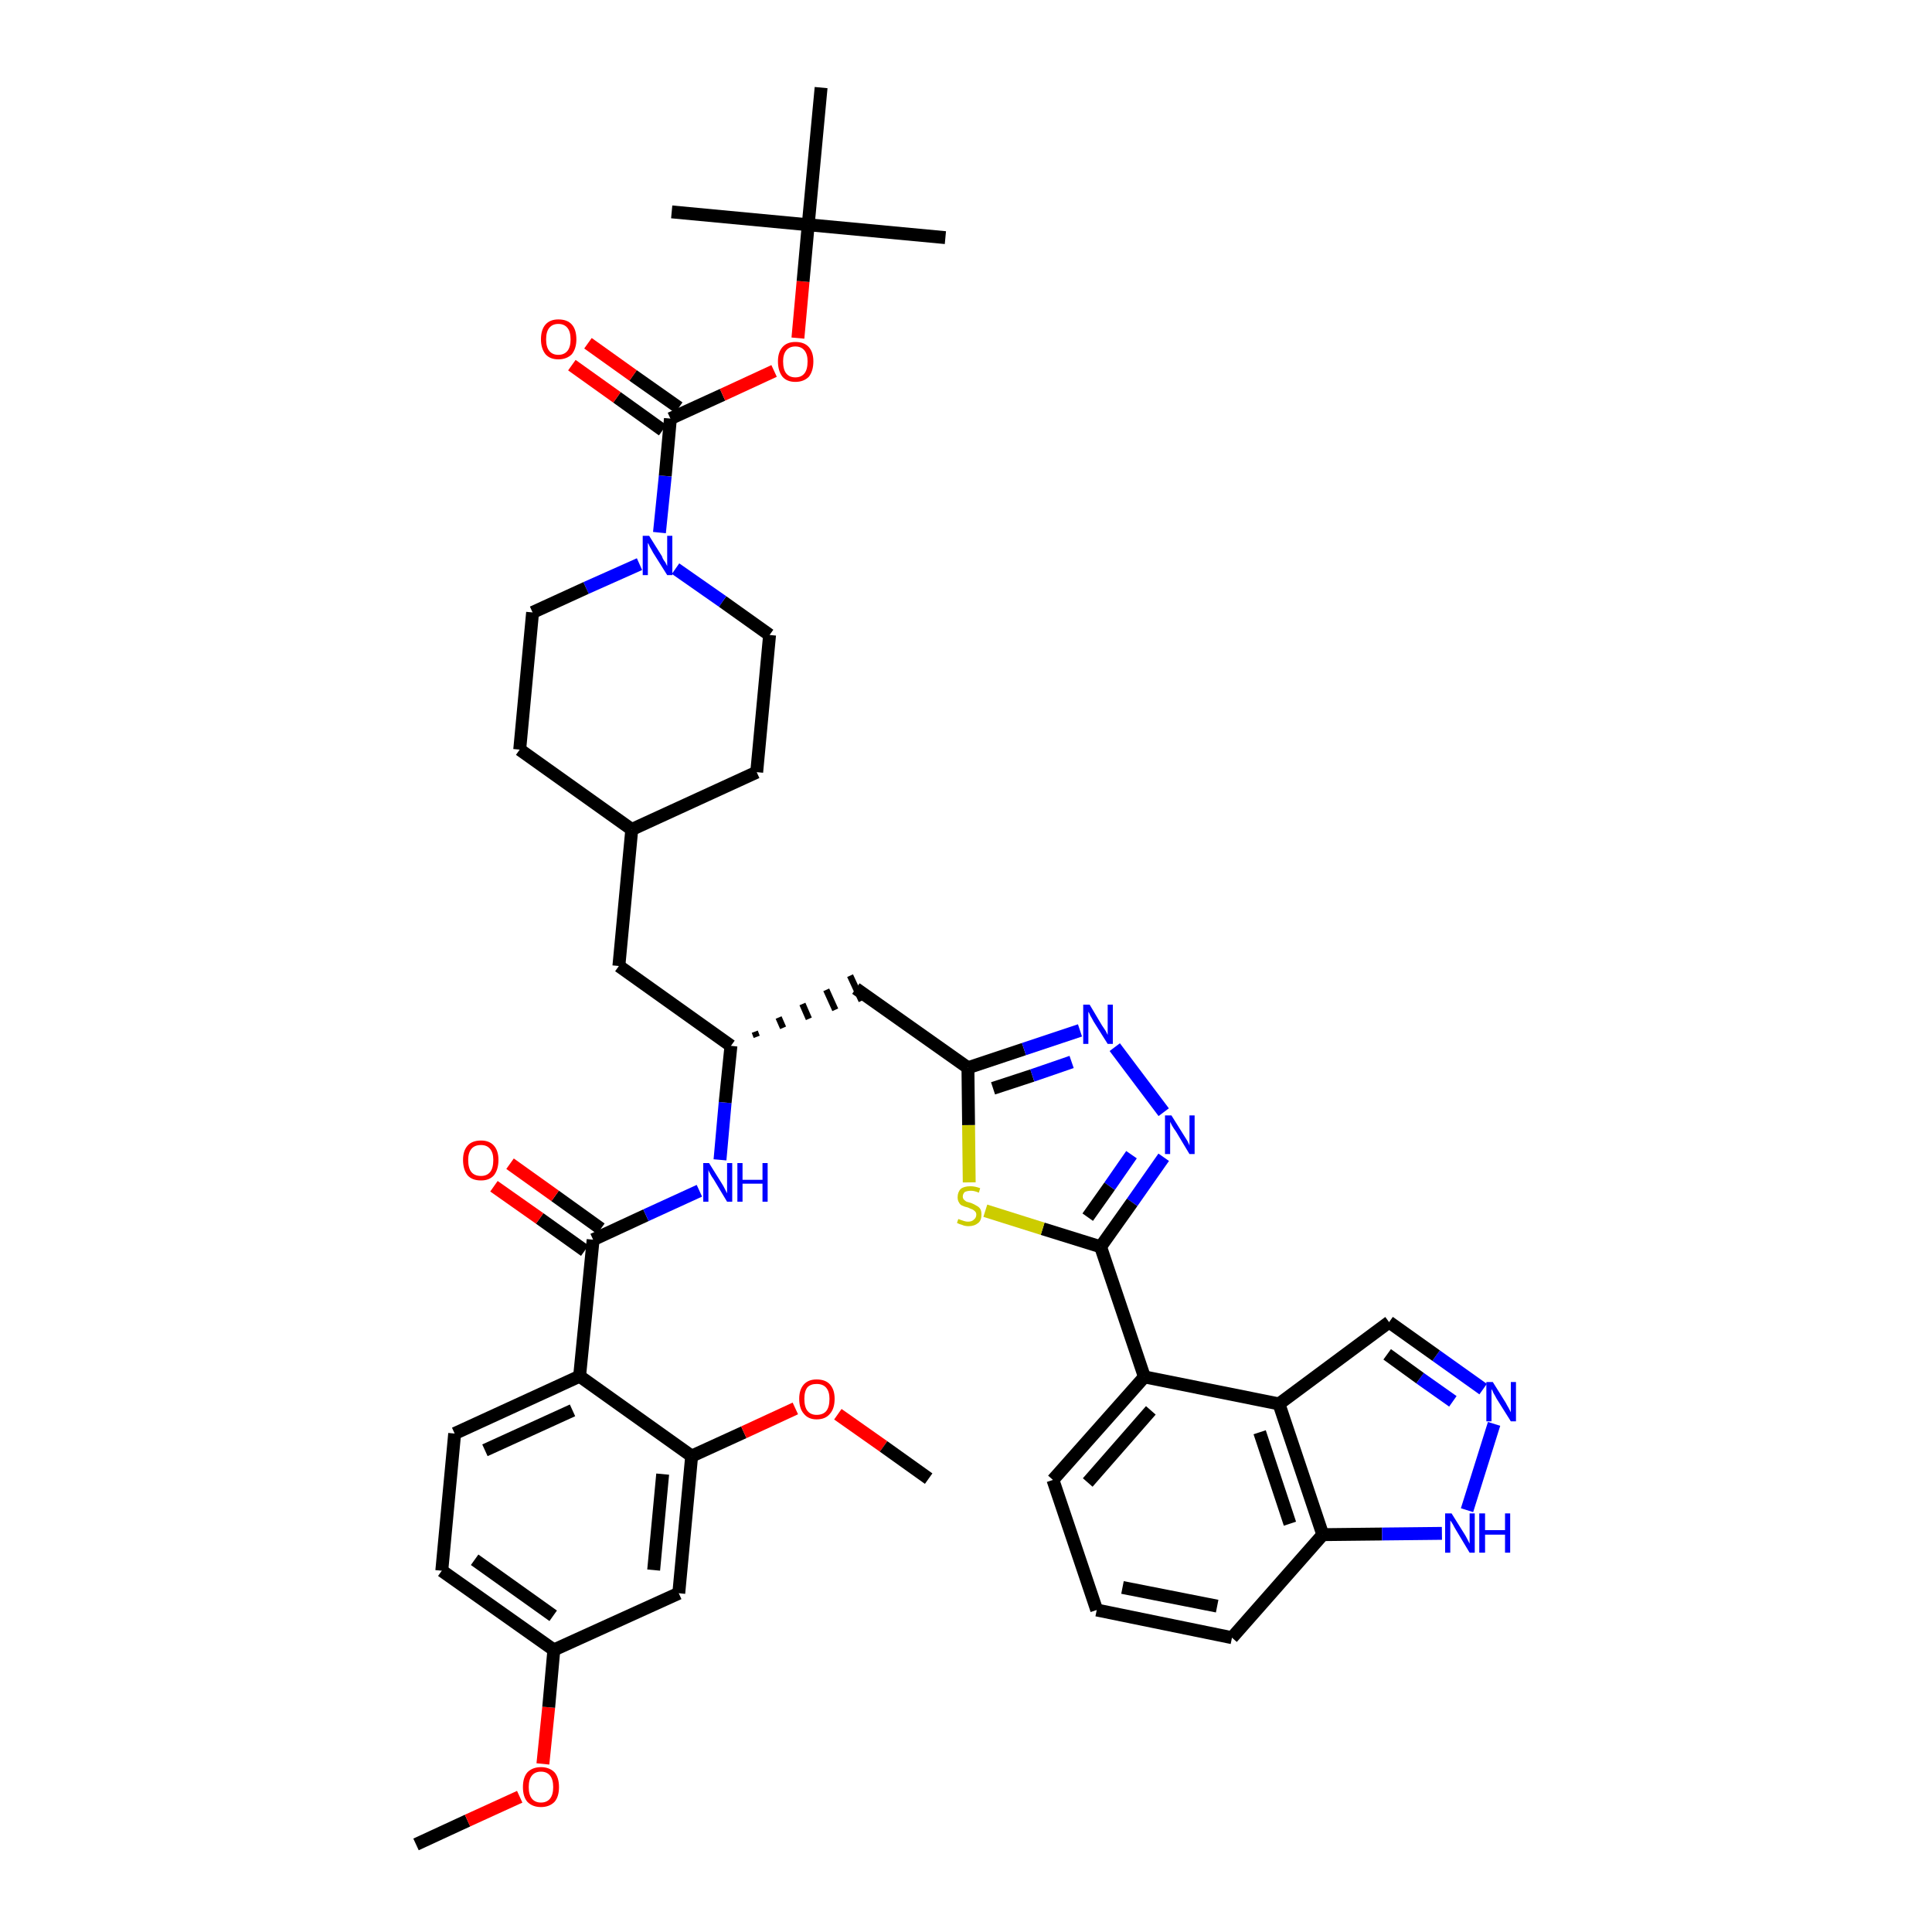 <?xml version='1.0' encoding='iso-8859-1'?>
<svg version='1.1' baseProfile='full'
              xmlns='http://www.w3.org/2000/svg'
                      xmlns:rdkit='http://www.rdkit.org/xml'
                      xmlns:xlink='http://www.w3.org/1999/xlink'
                  xml:space='preserve'
width='300px' height='300px' viewBox='0 0 300 300'>
<!-- END OF HEADER -->
<path class='bond-0 atom-0 atom-1' d='M 64.6,286.4 L 72.6,282.7' style='fill:none;fill-rule:evenodd;stroke:#000000;stroke-width:2.0px;stroke-linecap:butt;stroke-linejoin:miter;stroke-opacity:1' />
<path class='bond-0 atom-0 atom-1' d='M 72.6,282.7 L 80.7,279.0' style='fill:none;fill-rule:evenodd;stroke:#FF0000;stroke-width:2.0px;stroke-linecap:butt;stroke-linejoin:miter;stroke-opacity:1' />
<path class='bond-1 atom-1 atom-2' d='M 84.3,273.9 L 85.2,265.1' style='fill:none;fill-rule:evenodd;stroke:#FF0000;stroke-width:2.0px;stroke-linecap:butt;stroke-linejoin:miter;stroke-opacity:1' />
<path class='bond-1 atom-1 atom-2' d='M 85.2,265.1 L 86.0,256.2' style='fill:none;fill-rule:evenodd;stroke:#000000;stroke-width:2.0px;stroke-linecap:butt;stroke-linejoin:miter;stroke-opacity:1' />
<path class='bond-2 atom-2 atom-3' d='M 86.0,256.2 L 68.6,243.9' style='fill:none;fill-rule:evenodd;stroke:#000000;stroke-width:2.0px;stroke-linecap:butt;stroke-linejoin:miter;stroke-opacity:1' />
<path class='bond-2 atom-2 atom-3' d='M 85.9,250.9 L 73.7,242.2' style='fill:none;fill-rule:evenodd;stroke:#000000;stroke-width:2.0px;stroke-linecap:butt;stroke-linejoin:miter;stroke-opacity:1' />
<path class='bond-42 atom-42 atom-2' d='M 105.4,247.4 L 86.0,256.2' style='fill:none;fill-rule:evenodd;stroke:#000000;stroke-width:2.0px;stroke-linecap:butt;stroke-linejoin:miter;stroke-opacity:1' />
<path class='bond-3 atom-3 atom-4' d='M 68.6,243.9 L 70.6,222.6' style='fill:none;fill-rule:evenodd;stroke:#000000;stroke-width:2.0px;stroke-linecap:butt;stroke-linejoin:miter;stroke-opacity:1' />
<path class='bond-4 atom-4 atom-5' d='M 70.6,222.6 L 90.0,213.7' style='fill:none;fill-rule:evenodd;stroke:#000000;stroke-width:2.0px;stroke-linecap:butt;stroke-linejoin:miter;stroke-opacity:1' />
<path class='bond-4 atom-4 atom-5' d='M 75.3,225.2 L 88.9,219.0' style='fill:none;fill-rule:evenodd;stroke:#000000;stroke-width:2.0px;stroke-linecap:butt;stroke-linejoin:miter;stroke-opacity:1' />
<path class='bond-5 atom-5 atom-6' d='M 90.0,213.7 L 92.1,192.5' style='fill:none;fill-rule:evenodd;stroke:#000000;stroke-width:2.0px;stroke-linecap:butt;stroke-linejoin:miter;stroke-opacity:1' />
<path class='bond-38 atom-5 atom-39' d='M 90.0,213.7 L 107.4,226.1' style='fill:none;fill-rule:evenodd;stroke:#000000;stroke-width:2.0px;stroke-linecap:butt;stroke-linejoin:miter;stroke-opacity:1' />
<path class='bond-6 atom-6 atom-7' d='M 93.3,190.8 L 86.2,185.7' style='fill:none;fill-rule:evenodd;stroke:#000000;stroke-width:2.0px;stroke-linecap:butt;stroke-linejoin:miter;stroke-opacity:1' />
<path class='bond-6 atom-6 atom-7' d='M 86.2,185.7 L 79.2,180.7' style='fill:none;fill-rule:evenodd;stroke:#FF0000;stroke-width:2.0px;stroke-linecap:butt;stroke-linejoin:miter;stroke-opacity:1' />
<path class='bond-6 atom-6 atom-7' d='M 90.8,194.2 L 83.8,189.2' style='fill:none;fill-rule:evenodd;stroke:#000000;stroke-width:2.0px;stroke-linecap:butt;stroke-linejoin:miter;stroke-opacity:1' />
<path class='bond-6 atom-6 atom-7' d='M 83.8,189.2 L 76.7,184.2' style='fill:none;fill-rule:evenodd;stroke:#FF0000;stroke-width:2.0px;stroke-linecap:butt;stroke-linejoin:miter;stroke-opacity:1' />
<path class='bond-7 atom-6 atom-8' d='M 92.1,192.5 L 100.3,188.7' style='fill:none;fill-rule:evenodd;stroke:#000000;stroke-width:2.0px;stroke-linecap:butt;stroke-linejoin:miter;stroke-opacity:1' />
<path class='bond-7 atom-6 atom-8' d='M 100.3,188.7 L 108.6,184.9' style='fill:none;fill-rule:evenodd;stroke:#0000FF;stroke-width:2.0px;stroke-linecap:butt;stroke-linejoin:miter;stroke-opacity:1' />
<path class='bond-8 atom-8 atom-9' d='M 111.8,180.1 L 112.6,171.2' style='fill:none;fill-rule:evenodd;stroke:#0000FF;stroke-width:2.0px;stroke-linecap:butt;stroke-linejoin:miter;stroke-opacity:1' />
<path class='bond-8 atom-8 atom-9' d='M 112.6,171.2 L 113.5,162.4' style='fill:none;fill-rule:evenodd;stroke:#000000;stroke-width:2.0px;stroke-linecap:butt;stroke-linejoin:miter;stroke-opacity:1' />
<path class='bond-9 atom-9 atom-10' d='M 117.5,161.0 L 117.2,160.2' style='fill:none;fill-rule:evenodd;stroke:#000000;stroke-width:1.0px;stroke-linecap:butt;stroke-linejoin:miter;stroke-opacity:1' />
<path class='bond-9 atom-9 atom-10' d='M 121.6,159.6 L 120.9,158.0' style='fill:none;fill-rule:evenodd;stroke:#000000;stroke-width:1.0px;stroke-linecap:butt;stroke-linejoin:miter;stroke-opacity:1' />
<path class='bond-9 atom-9 atom-10' d='M 125.6,158.2 L 124.6,155.9' style='fill:none;fill-rule:evenodd;stroke:#000000;stroke-width:1.0px;stroke-linecap:butt;stroke-linejoin:miter;stroke-opacity:1' />
<path class='bond-9 atom-9 atom-10' d='M 129.7,156.8 L 128.3,153.7' style='fill:none;fill-rule:evenodd;stroke:#000000;stroke-width:1.0px;stroke-linecap:butt;stroke-linejoin:miter;stroke-opacity:1' />
<path class='bond-9 atom-9 atom-10' d='M 133.8,155.4 L 132.0,151.5' style='fill:none;fill-rule:evenodd;stroke:#000000;stroke-width:1.0px;stroke-linecap:butt;stroke-linejoin:miter;stroke-opacity:1' />
<path class='bond-24 atom-9 atom-25' d='M 113.5,162.4 L 96.1,150.0' style='fill:none;fill-rule:evenodd;stroke:#000000;stroke-width:2.0px;stroke-linecap:butt;stroke-linejoin:miter;stroke-opacity:1' />
<path class='bond-10 atom-10 atom-11' d='M 132.9,153.5 L 150.3,165.8' style='fill:none;fill-rule:evenodd;stroke:#000000;stroke-width:2.0px;stroke-linecap:butt;stroke-linejoin:miter;stroke-opacity:1' />
<path class='bond-11 atom-11 atom-12' d='M 150.3,165.8 L 159.0,162.9' style='fill:none;fill-rule:evenodd;stroke:#000000;stroke-width:2.0px;stroke-linecap:butt;stroke-linejoin:miter;stroke-opacity:1' />
<path class='bond-11 atom-11 atom-12' d='M 159.0,162.9 L 167.7,160.0' style='fill:none;fill-rule:evenodd;stroke:#0000FF;stroke-width:2.0px;stroke-linecap:butt;stroke-linejoin:miter;stroke-opacity:1' />
<path class='bond-11 atom-11 atom-12' d='M 154.2,169.0 L 160.3,167.0' style='fill:none;fill-rule:evenodd;stroke:#000000;stroke-width:2.0px;stroke-linecap:butt;stroke-linejoin:miter;stroke-opacity:1' />
<path class='bond-11 atom-11 atom-12' d='M 160.3,167.0 L 166.4,164.9' style='fill:none;fill-rule:evenodd;stroke:#0000FF;stroke-width:2.0px;stroke-linecap:butt;stroke-linejoin:miter;stroke-opacity:1' />
<path class='bond-43 atom-24 atom-11' d='M 150.5,183.6 L 150.4,174.7' style='fill:none;fill-rule:evenodd;stroke:#CCCC00;stroke-width:2.0px;stroke-linecap:butt;stroke-linejoin:miter;stroke-opacity:1' />
<path class='bond-43 atom-24 atom-11' d='M 150.4,174.7 L 150.3,165.8' style='fill:none;fill-rule:evenodd;stroke:#000000;stroke-width:2.0px;stroke-linecap:butt;stroke-linejoin:miter;stroke-opacity:1' />
<path class='bond-12 atom-12 atom-13' d='M 173.1,162.6 L 180.7,172.7' style='fill:none;fill-rule:evenodd;stroke:#0000FF;stroke-width:2.0px;stroke-linecap:butt;stroke-linejoin:miter;stroke-opacity:1' />
<path class='bond-13 atom-13 atom-14' d='M 180.7,179.7 L 175.8,186.7' style='fill:none;fill-rule:evenodd;stroke:#0000FF;stroke-width:2.0px;stroke-linecap:butt;stroke-linejoin:miter;stroke-opacity:1' />
<path class='bond-13 atom-13 atom-14' d='M 175.8,186.7 L 170.9,193.6' style='fill:none;fill-rule:evenodd;stroke:#000000;stroke-width:2.0px;stroke-linecap:butt;stroke-linejoin:miter;stroke-opacity:1' />
<path class='bond-13 atom-13 atom-14' d='M 175.7,179.3 L 172.3,184.2' style='fill:none;fill-rule:evenodd;stroke:#0000FF;stroke-width:2.0px;stroke-linecap:butt;stroke-linejoin:miter;stroke-opacity:1' />
<path class='bond-13 atom-13 atom-14' d='M 172.3,184.2 L 168.9,189.0' style='fill:none;fill-rule:evenodd;stroke:#000000;stroke-width:2.0px;stroke-linecap:butt;stroke-linejoin:miter;stroke-opacity:1' />
<path class='bond-14 atom-14 atom-15' d='M 170.9,193.6 L 177.7,213.8' style='fill:none;fill-rule:evenodd;stroke:#000000;stroke-width:2.0px;stroke-linecap:butt;stroke-linejoin:miter;stroke-opacity:1' />
<path class='bond-23 atom-14 atom-24' d='M 170.9,193.6 L 161.9,190.8' style='fill:none;fill-rule:evenodd;stroke:#000000;stroke-width:2.0px;stroke-linecap:butt;stroke-linejoin:miter;stroke-opacity:1' />
<path class='bond-23 atom-14 atom-24' d='M 161.9,190.8 L 153.0,188.0' style='fill:none;fill-rule:evenodd;stroke:#CCCC00;stroke-width:2.0px;stroke-linecap:butt;stroke-linejoin:miter;stroke-opacity:1' />
<path class='bond-15 atom-15 atom-16' d='M 177.7,213.8 L 163.5,229.8' style='fill:none;fill-rule:evenodd;stroke:#000000;stroke-width:2.0px;stroke-linecap:butt;stroke-linejoin:miter;stroke-opacity:1' />
<path class='bond-15 atom-15 atom-16' d='M 178.7,219.0 L 168.9,230.2' style='fill:none;fill-rule:evenodd;stroke:#000000;stroke-width:2.0px;stroke-linecap:butt;stroke-linejoin:miter;stroke-opacity:1' />
<path class='bond-45 atom-23 atom-15' d='M 198.6,218.0 L 177.7,213.8' style='fill:none;fill-rule:evenodd;stroke:#000000;stroke-width:2.0px;stroke-linecap:butt;stroke-linejoin:miter;stroke-opacity:1' />
<path class='bond-16 atom-16 atom-17' d='M 163.5,229.8 L 170.3,250.0' style='fill:none;fill-rule:evenodd;stroke:#000000;stroke-width:2.0px;stroke-linecap:butt;stroke-linejoin:miter;stroke-opacity:1' />
<path class='bond-17 atom-17 atom-18' d='M 170.3,250.0 L 191.3,254.3' style='fill:none;fill-rule:evenodd;stroke:#000000;stroke-width:2.0px;stroke-linecap:butt;stroke-linejoin:miter;stroke-opacity:1' />
<path class='bond-17 atom-17 atom-18' d='M 174.3,246.5 L 189.0,249.4' style='fill:none;fill-rule:evenodd;stroke:#000000;stroke-width:2.0px;stroke-linecap:butt;stroke-linejoin:miter;stroke-opacity:1' />
<path class='bond-18 atom-18 atom-19' d='M 191.3,254.3 L 205.4,238.3' style='fill:none;fill-rule:evenodd;stroke:#000000;stroke-width:2.0px;stroke-linecap:butt;stroke-linejoin:miter;stroke-opacity:1' />
<path class='bond-19 atom-19 atom-20' d='M 205.4,238.3 L 214.6,238.2' style='fill:none;fill-rule:evenodd;stroke:#000000;stroke-width:2.0px;stroke-linecap:butt;stroke-linejoin:miter;stroke-opacity:1' />
<path class='bond-19 atom-19 atom-20' d='M 214.6,238.2 L 223.9,238.1' style='fill:none;fill-rule:evenodd;stroke:#0000FF;stroke-width:2.0px;stroke-linecap:butt;stroke-linejoin:miter;stroke-opacity:1' />
<path class='bond-46 atom-23 atom-19' d='M 198.6,218.0 L 205.4,238.3' style='fill:none;fill-rule:evenodd;stroke:#000000;stroke-width:2.0px;stroke-linecap:butt;stroke-linejoin:miter;stroke-opacity:1' />
<path class='bond-46 atom-23 atom-19' d='M 195.6,222.4 L 200.3,236.6' style='fill:none;fill-rule:evenodd;stroke:#000000;stroke-width:2.0px;stroke-linecap:butt;stroke-linejoin:miter;stroke-opacity:1' />
<path class='bond-20 atom-20 atom-21' d='M 227.8,234.5 L 232.0,221.1' style='fill:none;fill-rule:evenodd;stroke:#0000FF;stroke-width:2.0px;stroke-linecap:butt;stroke-linejoin:miter;stroke-opacity:1' />
<path class='bond-21 atom-21 atom-22' d='M 230.3,215.7 L 223.0,210.5' style='fill:none;fill-rule:evenodd;stroke:#0000FF;stroke-width:2.0px;stroke-linecap:butt;stroke-linejoin:miter;stroke-opacity:1' />
<path class='bond-21 atom-21 atom-22' d='M 223.0,210.5 L 215.7,205.3' style='fill:none;fill-rule:evenodd;stroke:#000000;stroke-width:2.0px;stroke-linecap:butt;stroke-linejoin:miter;stroke-opacity:1' />
<path class='bond-21 atom-21 atom-22' d='M 225.6,217.6 L 220.5,214.0' style='fill:none;fill-rule:evenodd;stroke:#0000FF;stroke-width:2.0px;stroke-linecap:butt;stroke-linejoin:miter;stroke-opacity:1' />
<path class='bond-21 atom-21 atom-22' d='M 220.5,214.0 L 215.4,210.3' style='fill:none;fill-rule:evenodd;stroke:#000000;stroke-width:2.0px;stroke-linecap:butt;stroke-linejoin:miter;stroke-opacity:1' />
<path class='bond-22 atom-22 atom-23' d='M 215.7,205.3 L 198.6,218.0' style='fill:none;fill-rule:evenodd;stroke:#000000;stroke-width:2.0px;stroke-linecap:butt;stroke-linejoin:miter;stroke-opacity:1' />
<path class='bond-25 atom-25 atom-26' d='M 96.1,150.0 L 98.1,128.8' style='fill:none;fill-rule:evenodd;stroke:#000000;stroke-width:2.0px;stroke-linecap:butt;stroke-linejoin:miter;stroke-opacity:1' />
<path class='bond-26 atom-26 atom-27' d='M 98.1,128.8 L 117.5,119.9' style='fill:none;fill-rule:evenodd;stroke:#000000;stroke-width:2.0px;stroke-linecap:butt;stroke-linejoin:miter;stroke-opacity:1' />
<path class='bond-44 atom-38 atom-26' d='M 80.7,116.4 L 98.1,128.8' style='fill:none;fill-rule:evenodd;stroke:#000000;stroke-width:2.0px;stroke-linecap:butt;stroke-linejoin:miter;stroke-opacity:1' />
<path class='bond-27 atom-27 atom-28' d='M 117.5,119.9 L 119.5,98.6' style='fill:none;fill-rule:evenodd;stroke:#000000;stroke-width:2.0px;stroke-linecap:butt;stroke-linejoin:miter;stroke-opacity:1' />
<path class='bond-28 atom-28 atom-29' d='M 119.5,98.6 L 112.2,93.4' style='fill:none;fill-rule:evenodd;stroke:#000000;stroke-width:2.0px;stroke-linecap:butt;stroke-linejoin:miter;stroke-opacity:1' />
<path class='bond-28 atom-28 atom-29' d='M 112.2,93.4 L 104.9,88.3' style='fill:none;fill-rule:evenodd;stroke:#0000FF;stroke-width:2.0px;stroke-linecap:butt;stroke-linejoin:miter;stroke-opacity:1' />
<path class='bond-29 atom-29 atom-30' d='M 102.4,82.7 L 103.3,73.9' style='fill:none;fill-rule:evenodd;stroke:#0000FF;stroke-width:2.0px;stroke-linecap:butt;stroke-linejoin:miter;stroke-opacity:1' />
<path class='bond-29 atom-29 atom-30' d='M 103.3,73.9 L 104.1,65.0' style='fill:none;fill-rule:evenodd;stroke:#000000;stroke-width:2.0px;stroke-linecap:butt;stroke-linejoin:miter;stroke-opacity:1' />
<path class='bond-36 atom-29 atom-37' d='M 99.3,87.6 L 91.0,91.3' style='fill:none;fill-rule:evenodd;stroke:#0000FF;stroke-width:2.0px;stroke-linecap:butt;stroke-linejoin:miter;stroke-opacity:1' />
<path class='bond-36 atom-29 atom-37' d='M 91.0,91.3 L 82.7,95.1' style='fill:none;fill-rule:evenodd;stroke:#000000;stroke-width:2.0px;stroke-linecap:butt;stroke-linejoin:miter;stroke-opacity:1' />
<path class='bond-30 atom-30 atom-31' d='M 105.4,63.3 L 98.3,58.3' style='fill:none;fill-rule:evenodd;stroke:#000000;stroke-width:2.0px;stroke-linecap:butt;stroke-linejoin:miter;stroke-opacity:1' />
<path class='bond-30 atom-30 atom-31' d='M 98.3,58.3 L 91.3,53.3' style='fill:none;fill-rule:evenodd;stroke:#FF0000;stroke-width:2.0px;stroke-linecap:butt;stroke-linejoin:miter;stroke-opacity:1' />
<path class='bond-30 atom-30 atom-31' d='M 102.9,66.8 L 95.8,61.7' style='fill:none;fill-rule:evenodd;stroke:#000000;stroke-width:2.0px;stroke-linecap:butt;stroke-linejoin:miter;stroke-opacity:1' />
<path class='bond-30 atom-30 atom-31' d='M 95.8,61.7 L 88.8,56.7' style='fill:none;fill-rule:evenodd;stroke:#FF0000;stroke-width:2.0px;stroke-linecap:butt;stroke-linejoin:miter;stroke-opacity:1' />
<path class='bond-31 atom-30 atom-32' d='M 104.1,65.0 L 112.2,61.3' style='fill:none;fill-rule:evenodd;stroke:#000000;stroke-width:2.0px;stroke-linecap:butt;stroke-linejoin:miter;stroke-opacity:1' />
<path class='bond-31 atom-30 atom-32' d='M 112.2,61.3 L 120.2,57.6' style='fill:none;fill-rule:evenodd;stroke:#FF0000;stroke-width:2.0px;stroke-linecap:butt;stroke-linejoin:miter;stroke-opacity:1' />
<path class='bond-32 atom-32 atom-33' d='M 123.9,52.5 L 124.7,43.7' style='fill:none;fill-rule:evenodd;stroke:#FF0000;stroke-width:2.0px;stroke-linecap:butt;stroke-linejoin:miter;stroke-opacity:1' />
<path class='bond-32 atom-32 atom-33' d='M 124.7,43.7 L 125.5,34.9' style='fill:none;fill-rule:evenodd;stroke:#000000;stroke-width:2.0px;stroke-linecap:butt;stroke-linejoin:miter;stroke-opacity:1' />
<path class='bond-33 atom-33 atom-34' d='M 125.5,34.9 L 146.8,36.9' style='fill:none;fill-rule:evenodd;stroke:#000000;stroke-width:2.0px;stroke-linecap:butt;stroke-linejoin:miter;stroke-opacity:1' />
<path class='bond-34 atom-33 atom-35' d='M 125.5,34.9 L 104.3,32.9' style='fill:none;fill-rule:evenodd;stroke:#000000;stroke-width:2.0px;stroke-linecap:butt;stroke-linejoin:miter;stroke-opacity:1' />
<path class='bond-35 atom-33 atom-36' d='M 125.5,34.9 L 127.5,13.6' style='fill:none;fill-rule:evenodd;stroke:#000000;stroke-width:2.0px;stroke-linecap:butt;stroke-linejoin:miter;stroke-opacity:1' />
<path class='bond-37 atom-37 atom-38' d='M 82.7,95.1 L 80.7,116.4' style='fill:none;fill-rule:evenodd;stroke:#000000;stroke-width:2.0px;stroke-linecap:butt;stroke-linejoin:miter;stroke-opacity:1' />
<path class='bond-39 atom-39 atom-40' d='M 107.4,226.1 L 115.5,222.4' style='fill:none;fill-rule:evenodd;stroke:#000000;stroke-width:2.0px;stroke-linecap:butt;stroke-linejoin:miter;stroke-opacity:1' />
<path class='bond-39 atom-39 atom-40' d='M 115.5,222.4 L 123.5,218.7' style='fill:none;fill-rule:evenodd;stroke:#FF0000;stroke-width:2.0px;stroke-linecap:butt;stroke-linejoin:miter;stroke-opacity:1' />
<path class='bond-41 atom-39 atom-42' d='M 107.4,226.1 L 105.4,247.4' style='fill:none;fill-rule:evenodd;stroke:#000000;stroke-width:2.0px;stroke-linecap:butt;stroke-linejoin:miter;stroke-opacity:1' />
<path class='bond-41 atom-39 atom-42' d='M 102.9,228.9 L 101.5,243.8' style='fill:none;fill-rule:evenodd;stroke:#000000;stroke-width:2.0px;stroke-linecap:butt;stroke-linejoin:miter;stroke-opacity:1' />
<path class='bond-40 atom-40 atom-41' d='M 130.1,219.6 L 137.2,224.6' style='fill:none;fill-rule:evenodd;stroke:#FF0000;stroke-width:2.0px;stroke-linecap:butt;stroke-linejoin:miter;stroke-opacity:1' />
<path class='bond-40 atom-40 atom-41' d='M 137.2,224.6 L 144.2,229.6' style='fill:none;fill-rule:evenodd;stroke:#000000;stroke-width:2.0px;stroke-linecap:butt;stroke-linejoin:miter;stroke-opacity:1' />
<path  class='atom-1' d='M 81.2 277.5
Q 81.2 276.0, 81.9 275.2
Q 82.7 274.4, 84.0 274.4
Q 85.3 274.4, 86.1 275.2
Q 86.8 276.0, 86.8 277.5
Q 86.8 279.0, 86.1 279.8
Q 85.3 280.6, 84.0 280.6
Q 82.7 280.6, 81.9 279.8
Q 81.2 279.0, 81.2 277.5
M 84.0 279.9
Q 84.9 279.9, 85.4 279.3
Q 85.9 278.7, 85.9 277.5
Q 85.9 276.3, 85.4 275.7
Q 84.9 275.1, 84.0 275.1
Q 83.1 275.1, 82.6 275.7
Q 82.1 276.3, 82.1 277.5
Q 82.1 278.7, 82.6 279.3
Q 83.1 279.9, 84.0 279.9
' fill='#FF0000'/>
<path  class='atom-7' d='M 71.9 180.1
Q 71.9 178.7, 72.6 177.9
Q 73.3 177.1, 74.7 177.1
Q 76.0 177.1, 76.7 177.9
Q 77.4 178.7, 77.4 180.1
Q 77.4 181.6, 76.7 182.5
Q 76.0 183.3, 74.7 183.3
Q 73.3 183.3, 72.6 182.5
Q 71.9 181.6, 71.9 180.1
M 74.7 182.6
Q 75.6 182.6, 76.1 182.0
Q 76.6 181.4, 76.6 180.1
Q 76.6 179.0, 76.1 178.4
Q 75.6 177.8, 74.7 177.8
Q 73.7 177.8, 73.2 178.4
Q 72.7 179.0, 72.7 180.1
Q 72.7 181.4, 73.2 182.0
Q 73.7 182.6, 74.7 182.6
' fill='#FF0000'/>
<path  class='atom-8' d='M 110.1 180.6
L 112.1 183.8
Q 112.3 184.1, 112.6 184.7
Q 112.9 185.3, 112.9 185.3
L 112.9 180.6
L 113.7 180.6
L 113.7 186.6
L 112.9 186.6
L 110.8 183.1
Q 110.5 182.7, 110.3 182.3
Q 110.0 181.8, 110.0 181.6
L 110.0 186.6
L 109.2 186.6
L 109.2 180.6
L 110.1 180.6
' fill='#0000FF'/>
<path  class='atom-8' d='M 114.5 180.6
L 115.3 180.6
L 115.3 183.2
L 118.4 183.2
L 118.4 180.6
L 119.2 180.6
L 119.2 186.6
L 118.4 186.6
L 118.4 183.8
L 115.3 183.8
L 115.3 186.6
L 114.5 186.6
L 114.5 180.6
' fill='#0000FF'/>
<path  class='atom-12' d='M 169.2 156.0
L 171.1 159.2
Q 171.3 159.5, 171.7 160.1
Q 172.0 160.7, 172.0 160.7
L 172.0 156.0
L 172.8 156.0
L 172.8 162.1
L 172.0 162.1
L 169.8 158.6
Q 169.6 158.2, 169.3 157.7
Q 169.1 157.2, 169.0 157.1
L 169.0 162.1
L 168.2 162.1
L 168.2 156.0
L 169.2 156.0
' fill='#0000FF'/>
<path  class='atom-13' d='M 181.9 173.2
L 183.9 176.4
Q 184.1 176.7, 184.4 177.2
Q 184.7 177.8, 184.7 177.9
L 184.7 173.2
L 185.5 173.2
L 185.5 179.2
L 184.7 179.2
L 182.6 175.7
Q 182.3 175.3, 182.0 174.8
Q 181.8 174.4, 181.7 174.2
L 181.7 179.2
L 180.9 179.2
L 180.9 173.2
L 181.9 173.2
' fill='#0000FF'/>
<path  class='atom-20' d='M 225.4 235.0
L 227.4 238.2
Q 227.6 238.5, 227.9 239.1
Q 228.2 239.7, 228.2 239.7
L 228.2 235.0
L 229.0 235.0
L 229.0 241.1
L 228.2 241.1
L 226.1 237.6
Q 225.8 237.1, 225.6 236.7
Q 225.3 236.2, 225.2 236.1
L 225.2 241.1
L 224.4 241.1
L 224.4 235.0
L 225.4 235.0
' fill='#0000FF'/>
<path  class='atom-20' d='M 229.7 235.0
L 230.6 235.0
L 230.6 237.6
L 233.7 237.6
L 233.7 235.0
L 234.5 235.0
L 234.5 241.1
L 233.7 241.1
L 233.7 238.3
L 230.6 238.3
L 230.6 241.1
L 229.7 241.1
L 229.7 235.0
' fill='#0000FF'/>
<path  class='atom-21' d='M 231.8 214.6
L 233.8 217.8
Q 234.0 218.2, 234.3 218.7
Q 234.6 219.3, 234.6 219.3
L 234.6 214.6
L 235.4 214.6
L 235.4 220.7
L 234.6 220.7
L 232.4 217.2
Q 232.2 216.8, 231.9 216.3
Q 231.7 215.8, 231.6 215.7
L 231.6 220.7
L 230.8 220.7
L 230.8 214.6
L 231.8 214.6
' fill='#0000FF'/>
<path  class='atom-24' d='M 148.8 189.3
Q 148.9 189.3, 149.1 189.4
Q 149.4 189.5, 149.7 189.6
Q 150.0 189.7, 150.3 189.7
Q 150.9 189.7, 151.2 189.4
Q 151.6 189.1, 151.6 188.6
Q 151.6 188.3, 151.4 188.1
Q 151.2 187.9, 151.0 187.8
Q 150.7 187.7, 150.3 187.5
Q 149.8 187.4, 149.4 187.2
Q 149.1 187.1, 148.9 186.7
Q 148.7 186.4, 148.7 185.9
Q 148.7 185.1, 149.2 184.6
Q 149.7 184.2, 150.7 184.2
Q 151.4 184.2, 152.2 184.5
L 152.0 185.2
Q 151.3 184.9, 150.8 184.9
Q 150.2 184.9, 149.8 185.1
Q 149.5 185.4, 149.5 185.8
Q 149.5 186.1, 149.7 186.3
Q 149.9 186.5, 150.1 186.6
Q 150.4 186.7, 150.8 186.8
Q 151.3 187.0, 151.6 187.2
Q 152.0 187.4, 152.2 187.7
Q 152.4 188.0, 152.4 188.6
Q 152.4 189.5, 151.9 189.9
Q 151.3 190.4, 150.4 190.4
Q 149.8 190.4, 149.4 190.2
Q 149.0 190.1, 148.6 189.9
L 148.8 189.3
' fill='#CCCC00'/>
<path  class='atom-29' d='M 100.8 83.2
L 102.8 86.4
Q 102.9 86.8, 103.3 87.3
Q 103.6 87.9, 103.6 87.9
L 103.6 83.2
L 104.4 83.2
L 104.4 89.3
L 103.6 89.3
L 101.4 85.8
Q 101.2 85.4, 100.9 84.9
Q 100.7 84.4, 100.6 84.3
L 100.6 89.3
L 99.8 89.3
L 99.8 83.2
L 100.8 83.2
' fill='#0000FF'/>
<path  class='atom-31' d='M 84.0 52.7
Q 84.0 51.2, 84.7 50.4
Q 85.4 49.6, 86.7 49.6
Q 88.1 49.6, 88.8 50.4
Q 89.5 51.2, 89.5 52.7
Q 89.5 54.1, 88.8 55.0
Q 88.0 55.8, 86.7 55.8
Q 85.4 55.8, 84.7 55.0
Q 84.0 54.1, 84.0 52.7
M 86.7 55.1
Q 87.6 55.1, 88.1 54.5
Q 88.6 53.9, 88.6 52.7
Q 88.6 51.5, 88.1 50.9
Q 87.6 50.3, 86.7 50.3
Q 85.8 50.3, 85.3 50.9
Q 84.8 51.5, 84.8 52.7
Q 84.8 53.9, 85.3 54.5
Q 85.8 55.1, 86.7 55.1
' fill='#FF0000'/>
<path  class='atom-32' d='M 120.8 56.1
Q 120.8 54.7, 121.5 53.9
Q 122.2 53.1, 123.5 53.1
Q 124.9 53.1, 125.6 53.9
Q 126.3 54.7, 126.3 56.1
Q 126.3 57.6, 125.6 58.5
Q 124.8 59.3, 123.5 59.3
Q 122.2 59.3, 121.5 58.5
Q 120.8 57.6, 120.8 56.1
M 123.5 58.6
Q 124.4 58.6, 124.9 58.0
Q 125.4 57.4, 125.4 56.1
Q 125.4 55.0, 124.9 54.4
Q 124.4 53.8, 123.5 53.8
Q 122.6 53.8, 122.1 54.4
Q 121.6 55.0, 121.6 56.1
Q 121.6 57.4, 122.1 58.0
Q 122.6 58.6, 123.5 58.6
' fill='#FF0000'/>
<path  class='atom-40' d='M 124.1 217.2
Q 124.1 215.8, 124.8 215.0
Q 125.5 214.2, 126.8 214.2
Q 128.2 214.2, 128.9 215.0
Q 129.6 215.8, 129.6 217.2
Q 129.6 218.7, 128.9 219.5
Q 128.2 220.4, 126.8 220.4
Q 125.5 220.4, 124.8 219.5
Q 124.1 218.7, 124.1 217.2
M 126.8 219.7
Q 127.8 219.7, 128.3 219.1
Q 128.8 218.5, 128.8 217.2
Q 128.8 216.1, 128.3 215.5
Q 127.8 214.9, 126.8 214.9
Q 125.9 214.9, 125.4 215.4
Q 124.9 216.0, 124.9 217.2
Q 124.9 218.5, 125.4 219.1
Q 125.9 219.7, 126.8 219.7
' fill='#FF0000'/>
</svg>
